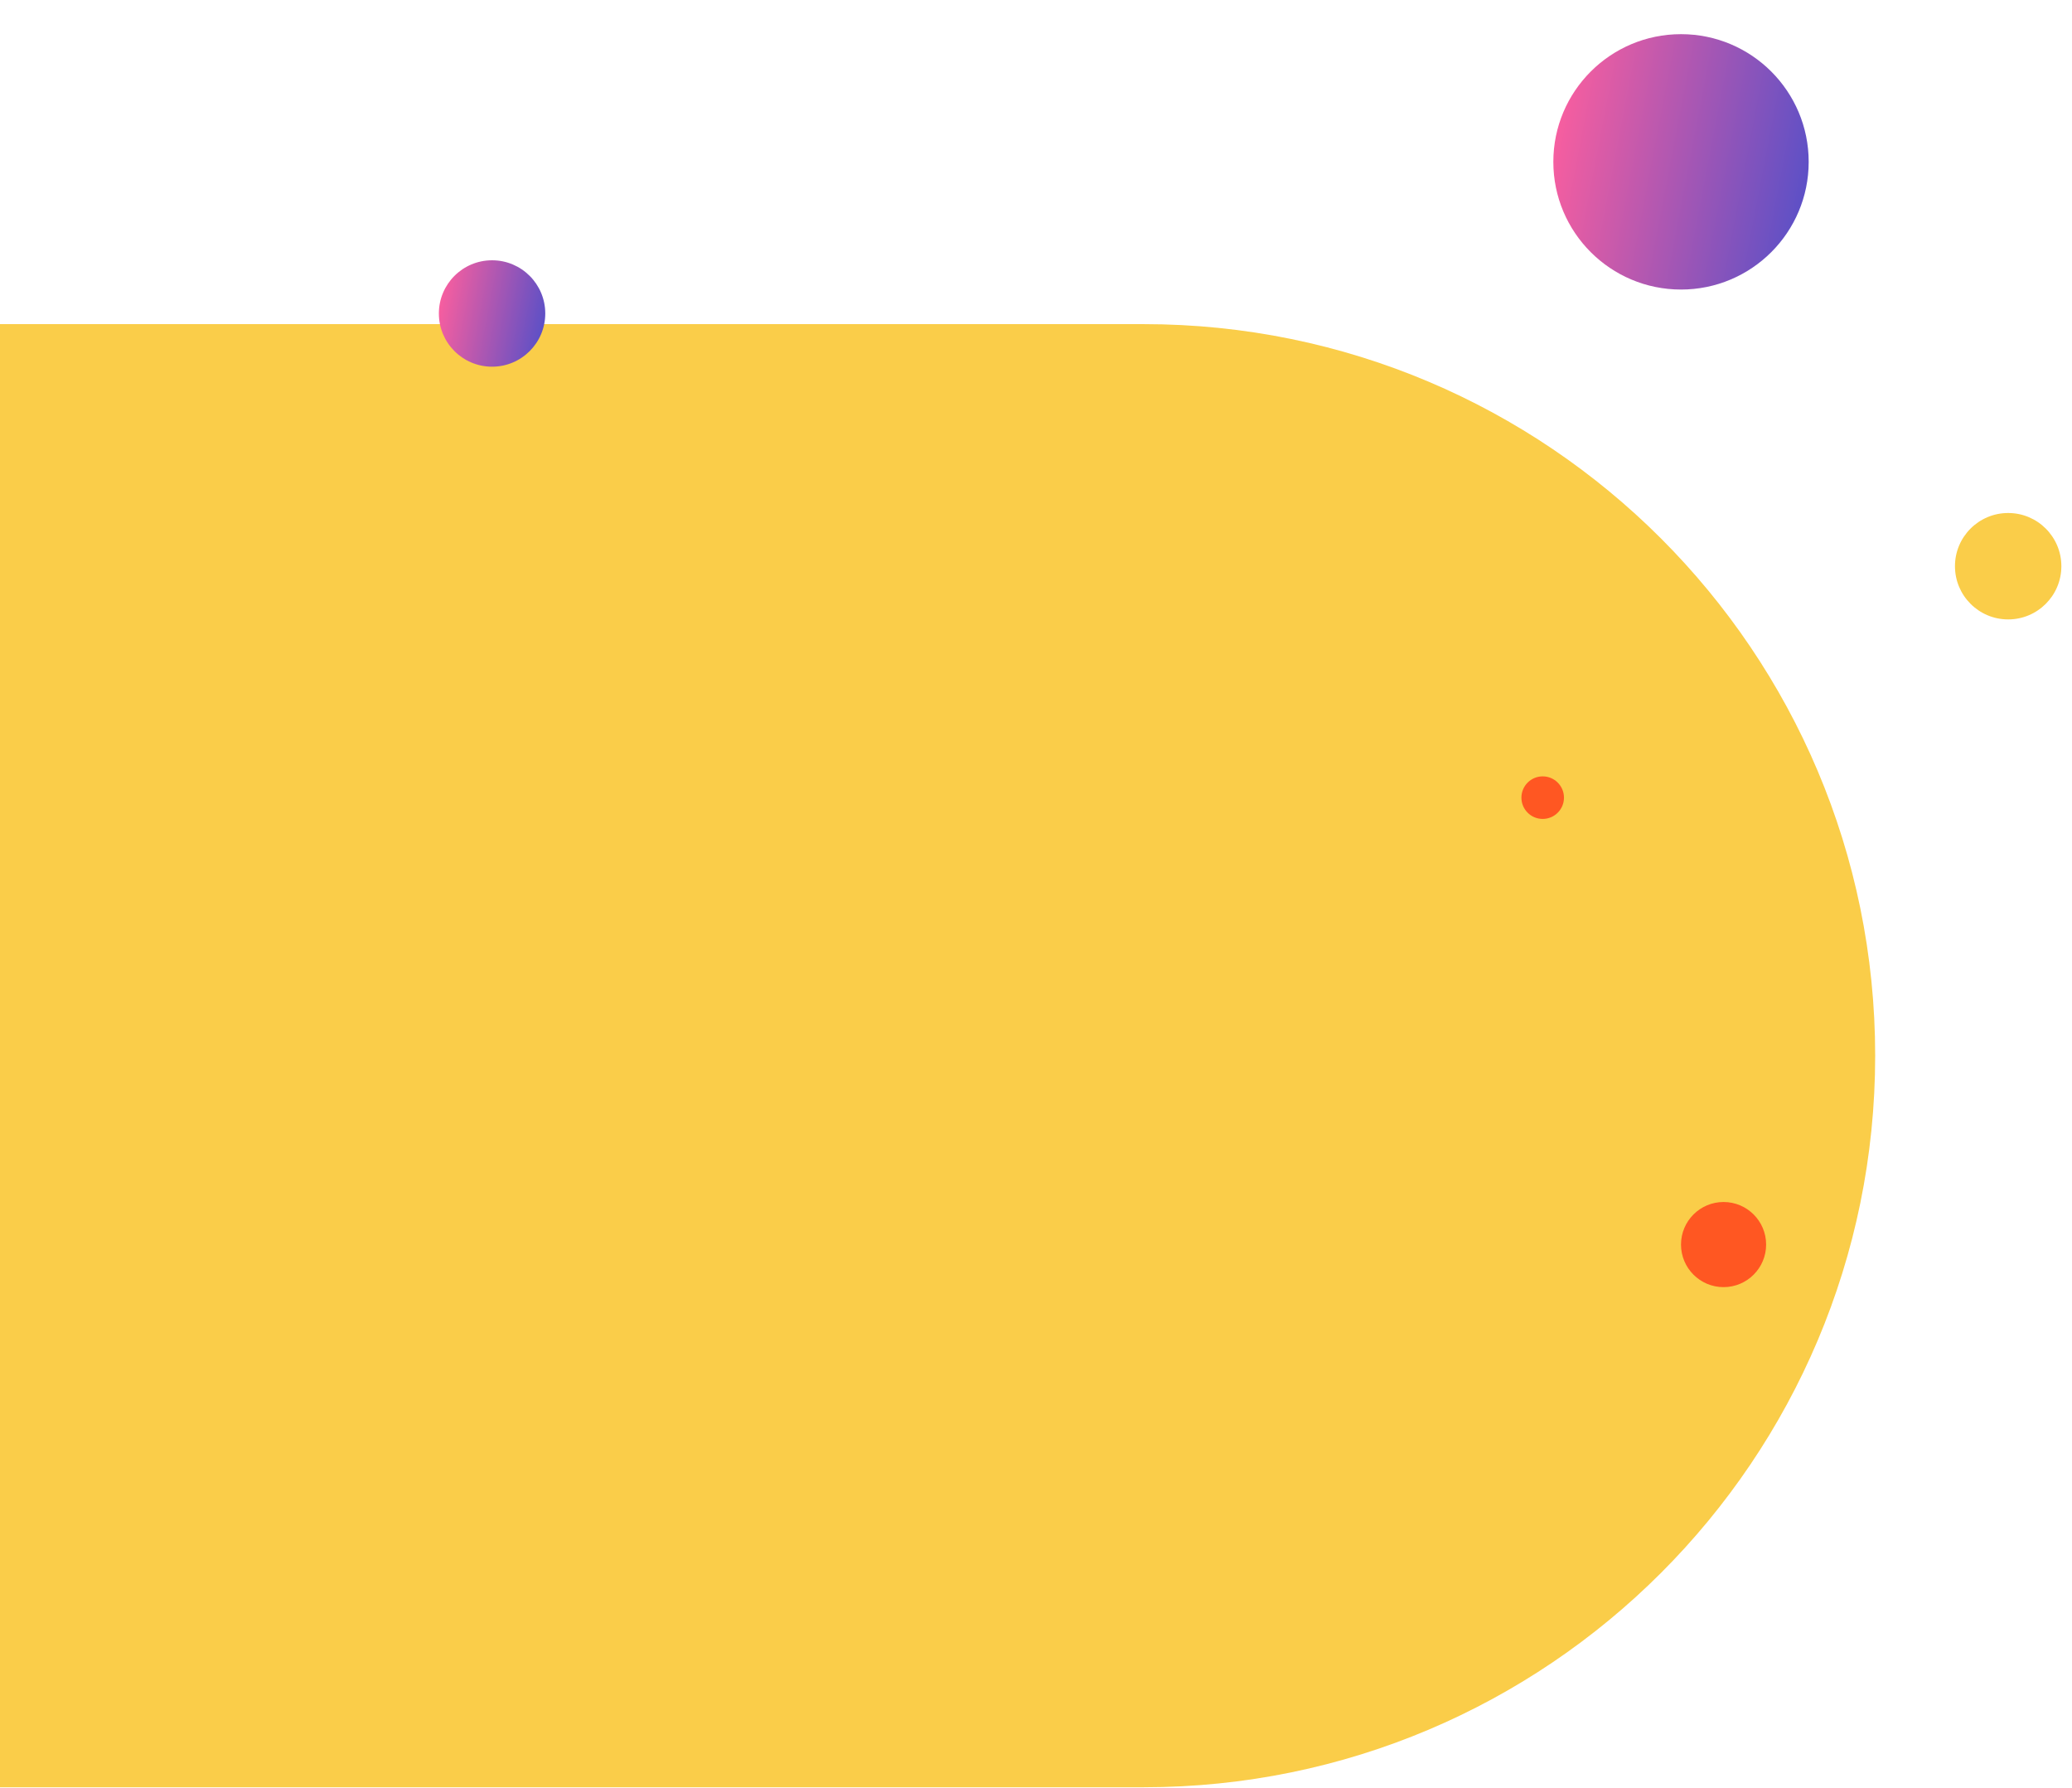 <svg width="779" height="672" viewBox="0 0 779 672" fill="none" xmlns="http://www.w3.org/2000/svg">
<path d="M0 121.842H430C581.878 121.842 705 244.963 705 396.842C705 548.72 581.878 671.842 430 671.842H0V121.842Z" fill="#FACD49"/>
<g filter="url(#filter0_f_832_1057)">
<circle cx="632" cy="60.842" r="48" fill="url(#paint0_linear_832_1057)"/>
</g>
<g filter="url(#filter1_f_832_1057)">
<circle cx="185" cy="117.842" r="20" fill="url(#paint1_linear_832_1057)"/>
</g>
<g filter="url(#filter2_f_832_1057)">
<circle cx="755" cy="212.842" r="20" fill="#FACD49"/>
</g>
<g filter="url(#filter3_f_832_1057)">
<circle cx="580" cy="299.842" r="8" fill="#FF5722"/>
</g>
<g filter="url(#filter4_f_832_1057)">
<circle cx="648" cy="467.842" r="16" fill="#FF5722"/>
</g>
<defs>
<filter id="filter0_f_832_1057" x="572" y="0.842" width="120" height="120" filterUnits="userSpaceOnUse" color-interpolation-filters="sRGB">
<feFlood flood-opacity="0" result="BackgroundImageFix"/>
<feBlend mode="normal" in="SourceGraphic" in2="BackgroundImageFix" result="shape"/>
<feGaussianBlur stdDeviation="6" result="effect1_foregroundBlur_832_1057"/>
</filter>
<filter id="filter1_f_832_1057" x="161" y="93.842" width="48" height="48" filterUnits="userSpaceOnUse" color-interpolation-filters="sRGB">
<feFlood flood-opacity="0" result="BackgroundImageFix"/>
<feBlend mode="normal" in="SourceGraphic" in2="BackgroundImageFix" result="shape"/>
<feGaussianBlur stdDeviation="2" result="effect1_foregroundBlur_832_1057"/>
</filter>
<filter id="filter2_f_832_1057" x="731" y="188.842" width="48" height="48" filterUnits="userSpaceOnUse" color-interpolation-filters="sRGB">
<feFlood flood-opacity="0" result="BackgroundImageFix"/>
<feBlend mode="normal" in="SourceGraphic" in2="BackgroundImageFix" result="shape"/>
<feGaussianBlur stdDeviation="2" result="effect1_foregroundBlur_832_1057"/>
</filter>
<filter id="filter3_f_832_1057" x="568" y="287.842" width="24" height="24" filterUnits="userSpaceOnUse" color-interpolation-filters="sRGB">
<feFlood flood-opacity="0" result="BackgroundImageFix"/>
<feBlend mode="normal" in="SourceGraphic" in2="BackgroundImageFix" result="shape"/>
<feGaussianBlur stdDeviation="2" result="effect1_foregroundBlur_832_1057"/>
</filter>
<filter id="filter4_f_832_1057" x="628" y="447.842" width="40" height="40" filterUnits="userSpaceOnUse" color-interpolation-filters="sRGB">
<feFlood flood-opacity="0" result="BackgroundImageFix"/>
<feBlend mode="normal" in="SourceGraphic" in2="BackgroundImageFix" result="shape"/>
<feGaussianBlur stdDeviation="2" result="effect1_foregroundBlur_832_1057"/>
</filter>
<linearGradient id="paint0_linear_832_1057" x1="670.4" y1="116.522" x2="575.04" y2="98.265" gradientUnits="userSpaceOnUse">
<stop stop-color="#5D50C6"/>
<stop offset="1" stop-color="#F85E9F"/>
</linearGradient>
<linearGradient id="paint1_linear_832_1057" x1="201" y1="141.042" x2="161.267" y2="133.435" gradientUnits="userSpaceOnUse">
<stop stop-color="#5D50C6"/>
<stop offset="1" stop-color="#F85E9F"/>
</linearGradient>
</defs>
</svg>
